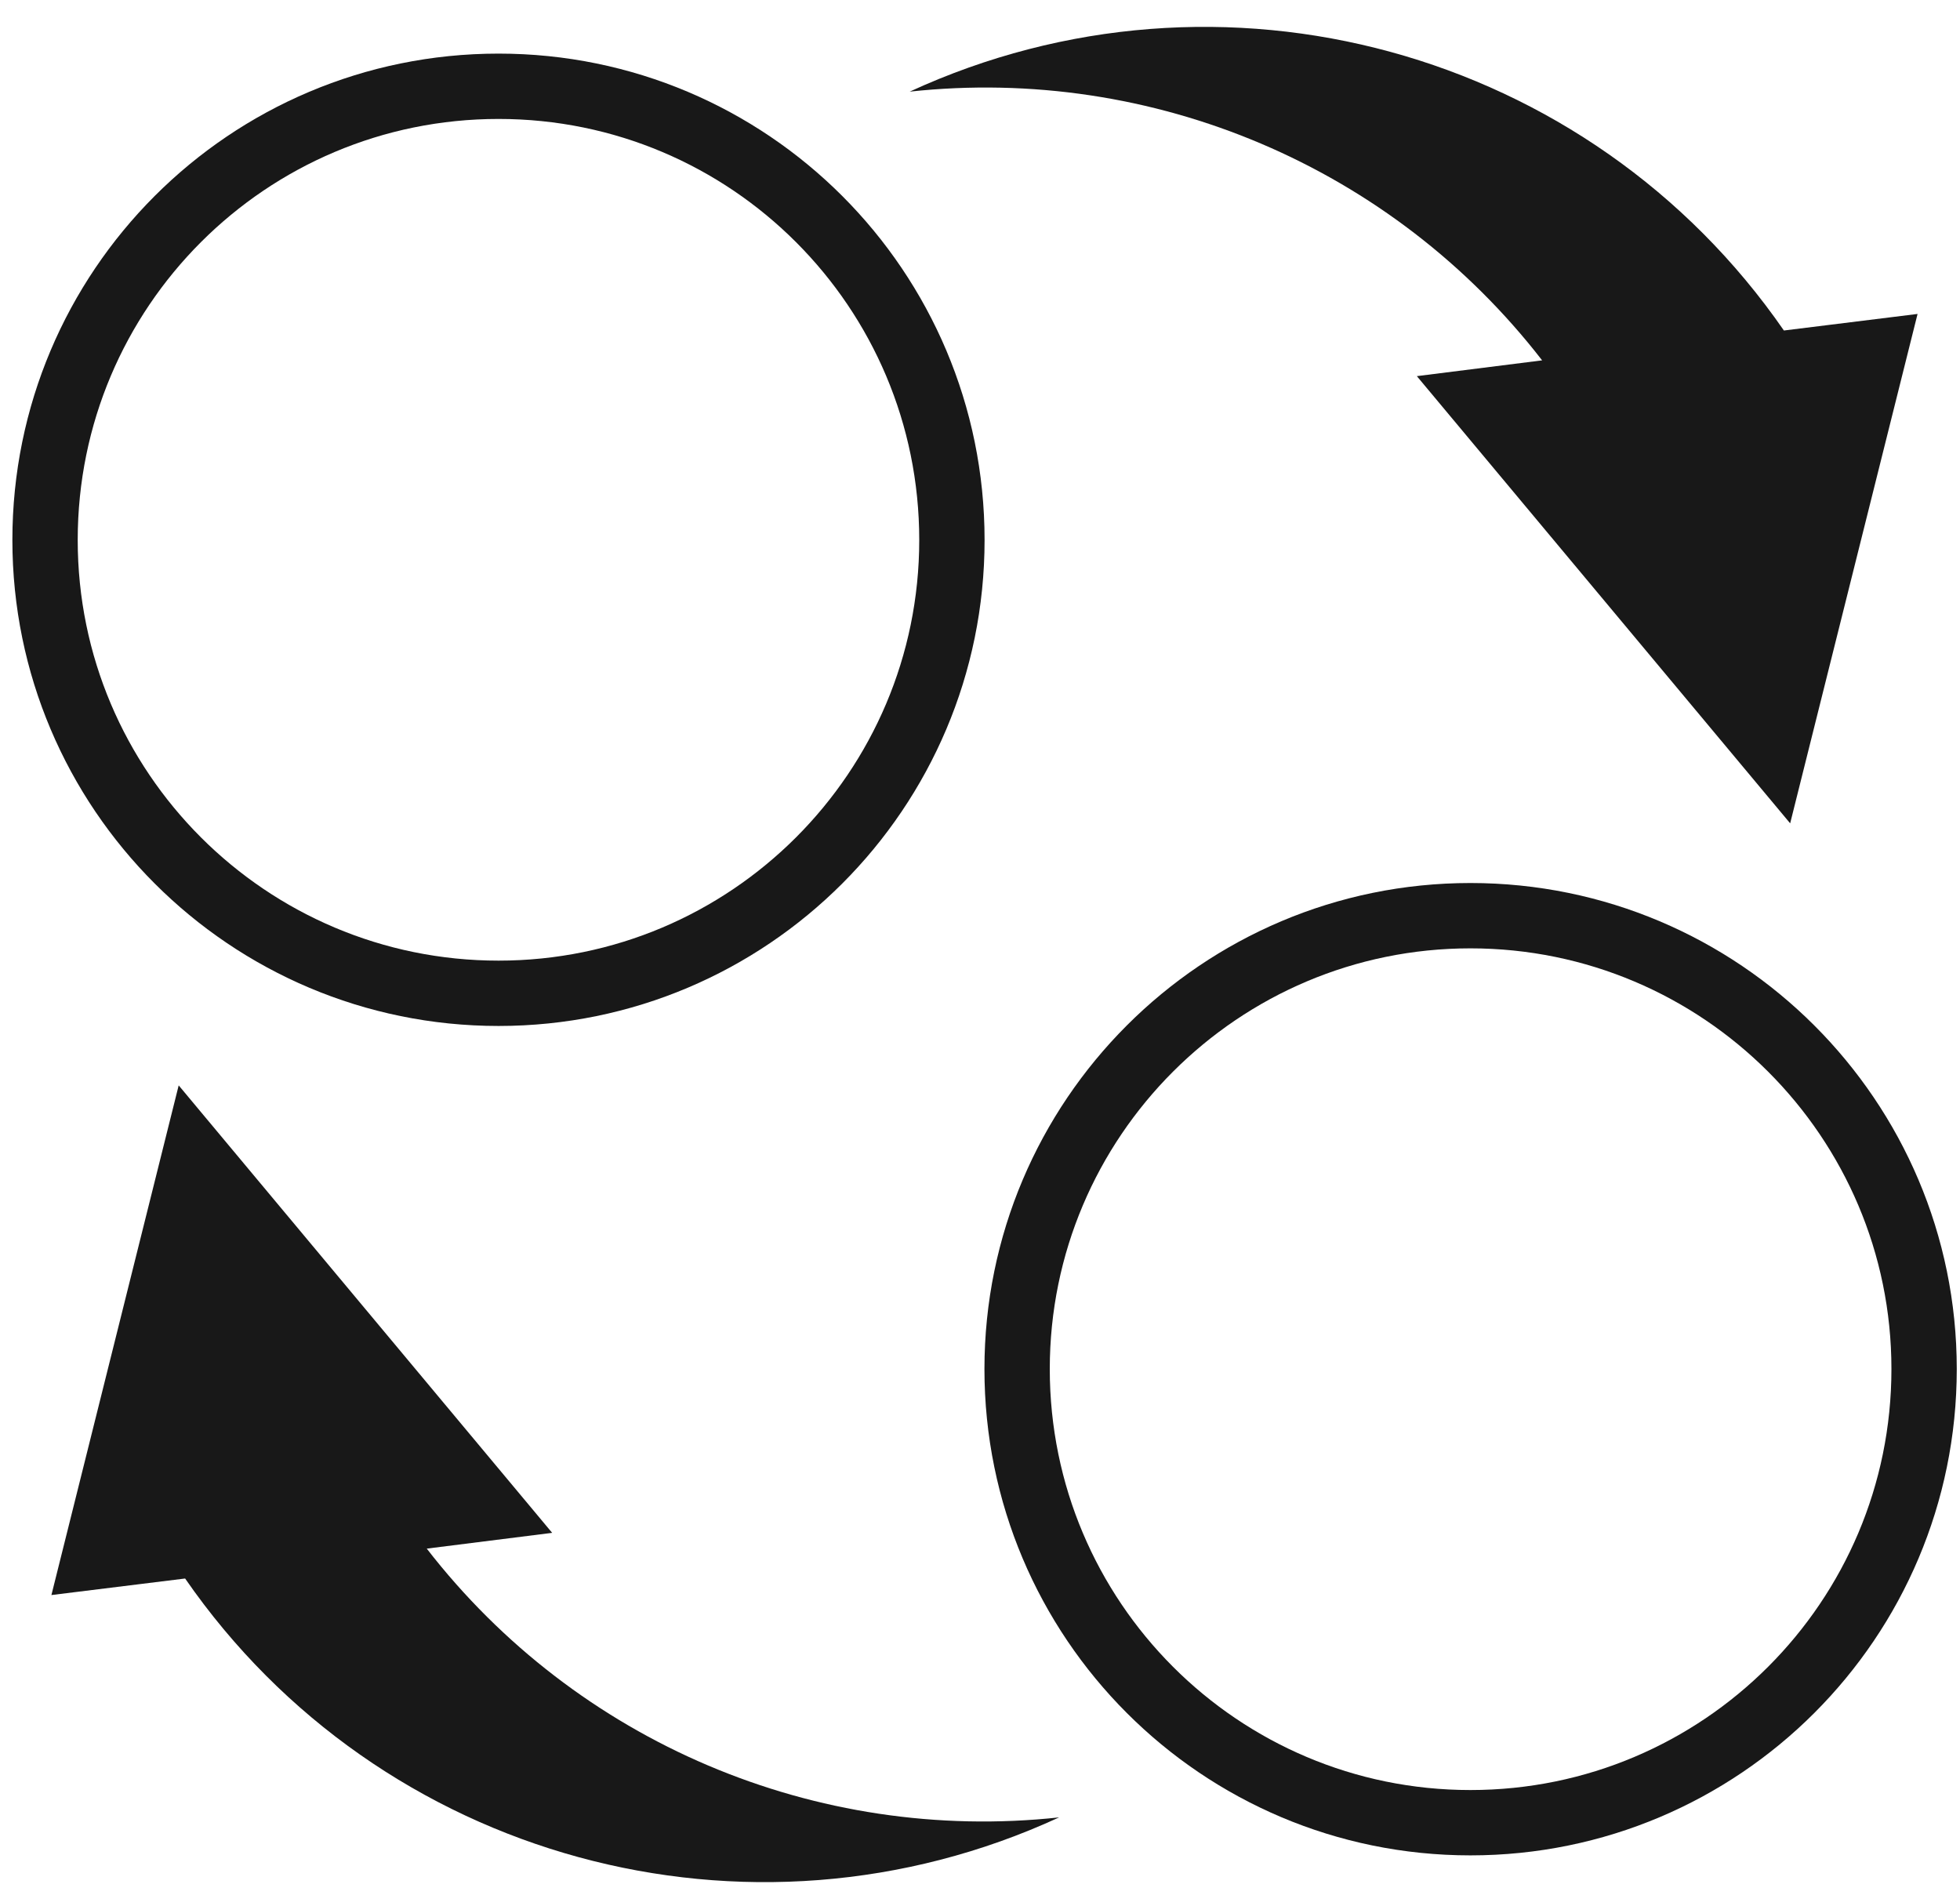 <?xml version="1.0" encoding="UTF-8"?>
<svg width="60px" height="58px" viewBox="0 0 60 58" version="1.1" xmlns="http://www.w3.org/2000/svg" xmlns:xlink="http://www.w3.org/1999/xlink">
    <!-- Generator: Sketch 50.2 (55047) - http://www.bohemiancoding.com/sketch -->
    <title>swap</title>
    <desc>Created with Sketch.</desc>
    <defs></defs>
    <g id="Faast-Lander" stroke="none" stroke-width="1" fill="none" fill-rule="evenodd">
        <g id="Final-Design" transform="translate(-901, -3653)" fill-rule="nonzero">
            <g id="Group-12" transform="translate(301, 3652)">
                <g id="swap" transform="translate(600, 1)">
                    <g id="Group-7">
                        <path d="M27.848,2.805 C37.362,-1.578 48.65,1.502 54.609,10.117 L58.701,9.61 L54.801,25.203 L43.373,11.514 L47.208,11.031 C42.623,5.111 35.296,1.999 27.848,2.805 Z" id="Shape" fill="#181818"></path>
                        <path d="M58.901,41.907 C58.901,34.248 52.679,28.03 45.013,28.03 C37.354,28.03 31.136,34.248 31.136,41.907 C31.136,49.581 37.35,55.795 45.013,55.795 C52.683,55.795 58.901,49.581 58.901,41.907 Z" id="Shape" stroke="#181818" stroke-width="2"></path>
                        <path d="M29.14,16.53 C29.14,8.853 22.93,2.641 15.262,2.641 C7.589,2.641 1.379,8.852 1.379,16.53 C1.379,24.191 7.594,30.406 15.262,30.406 C22.925,30.406 29.14,24.191 29.14,16.53 Z" id="Shape" stroke="#181818" stroke-width="2"></path>
                        <path d="M32.423,55.632 C22.917,60.015 11.625,56.935 5.667,48.32 L1.574,48.826 L5.47,33.225 L16.903,46.922 L13.064,47.405 C17.653,53.327 24.979,56.439 32.423,55.632 Z" id="Shape" fill="#181818"></path>
                    </g>
                </g>
            </g>
        </g>
    </g>
</svg>
